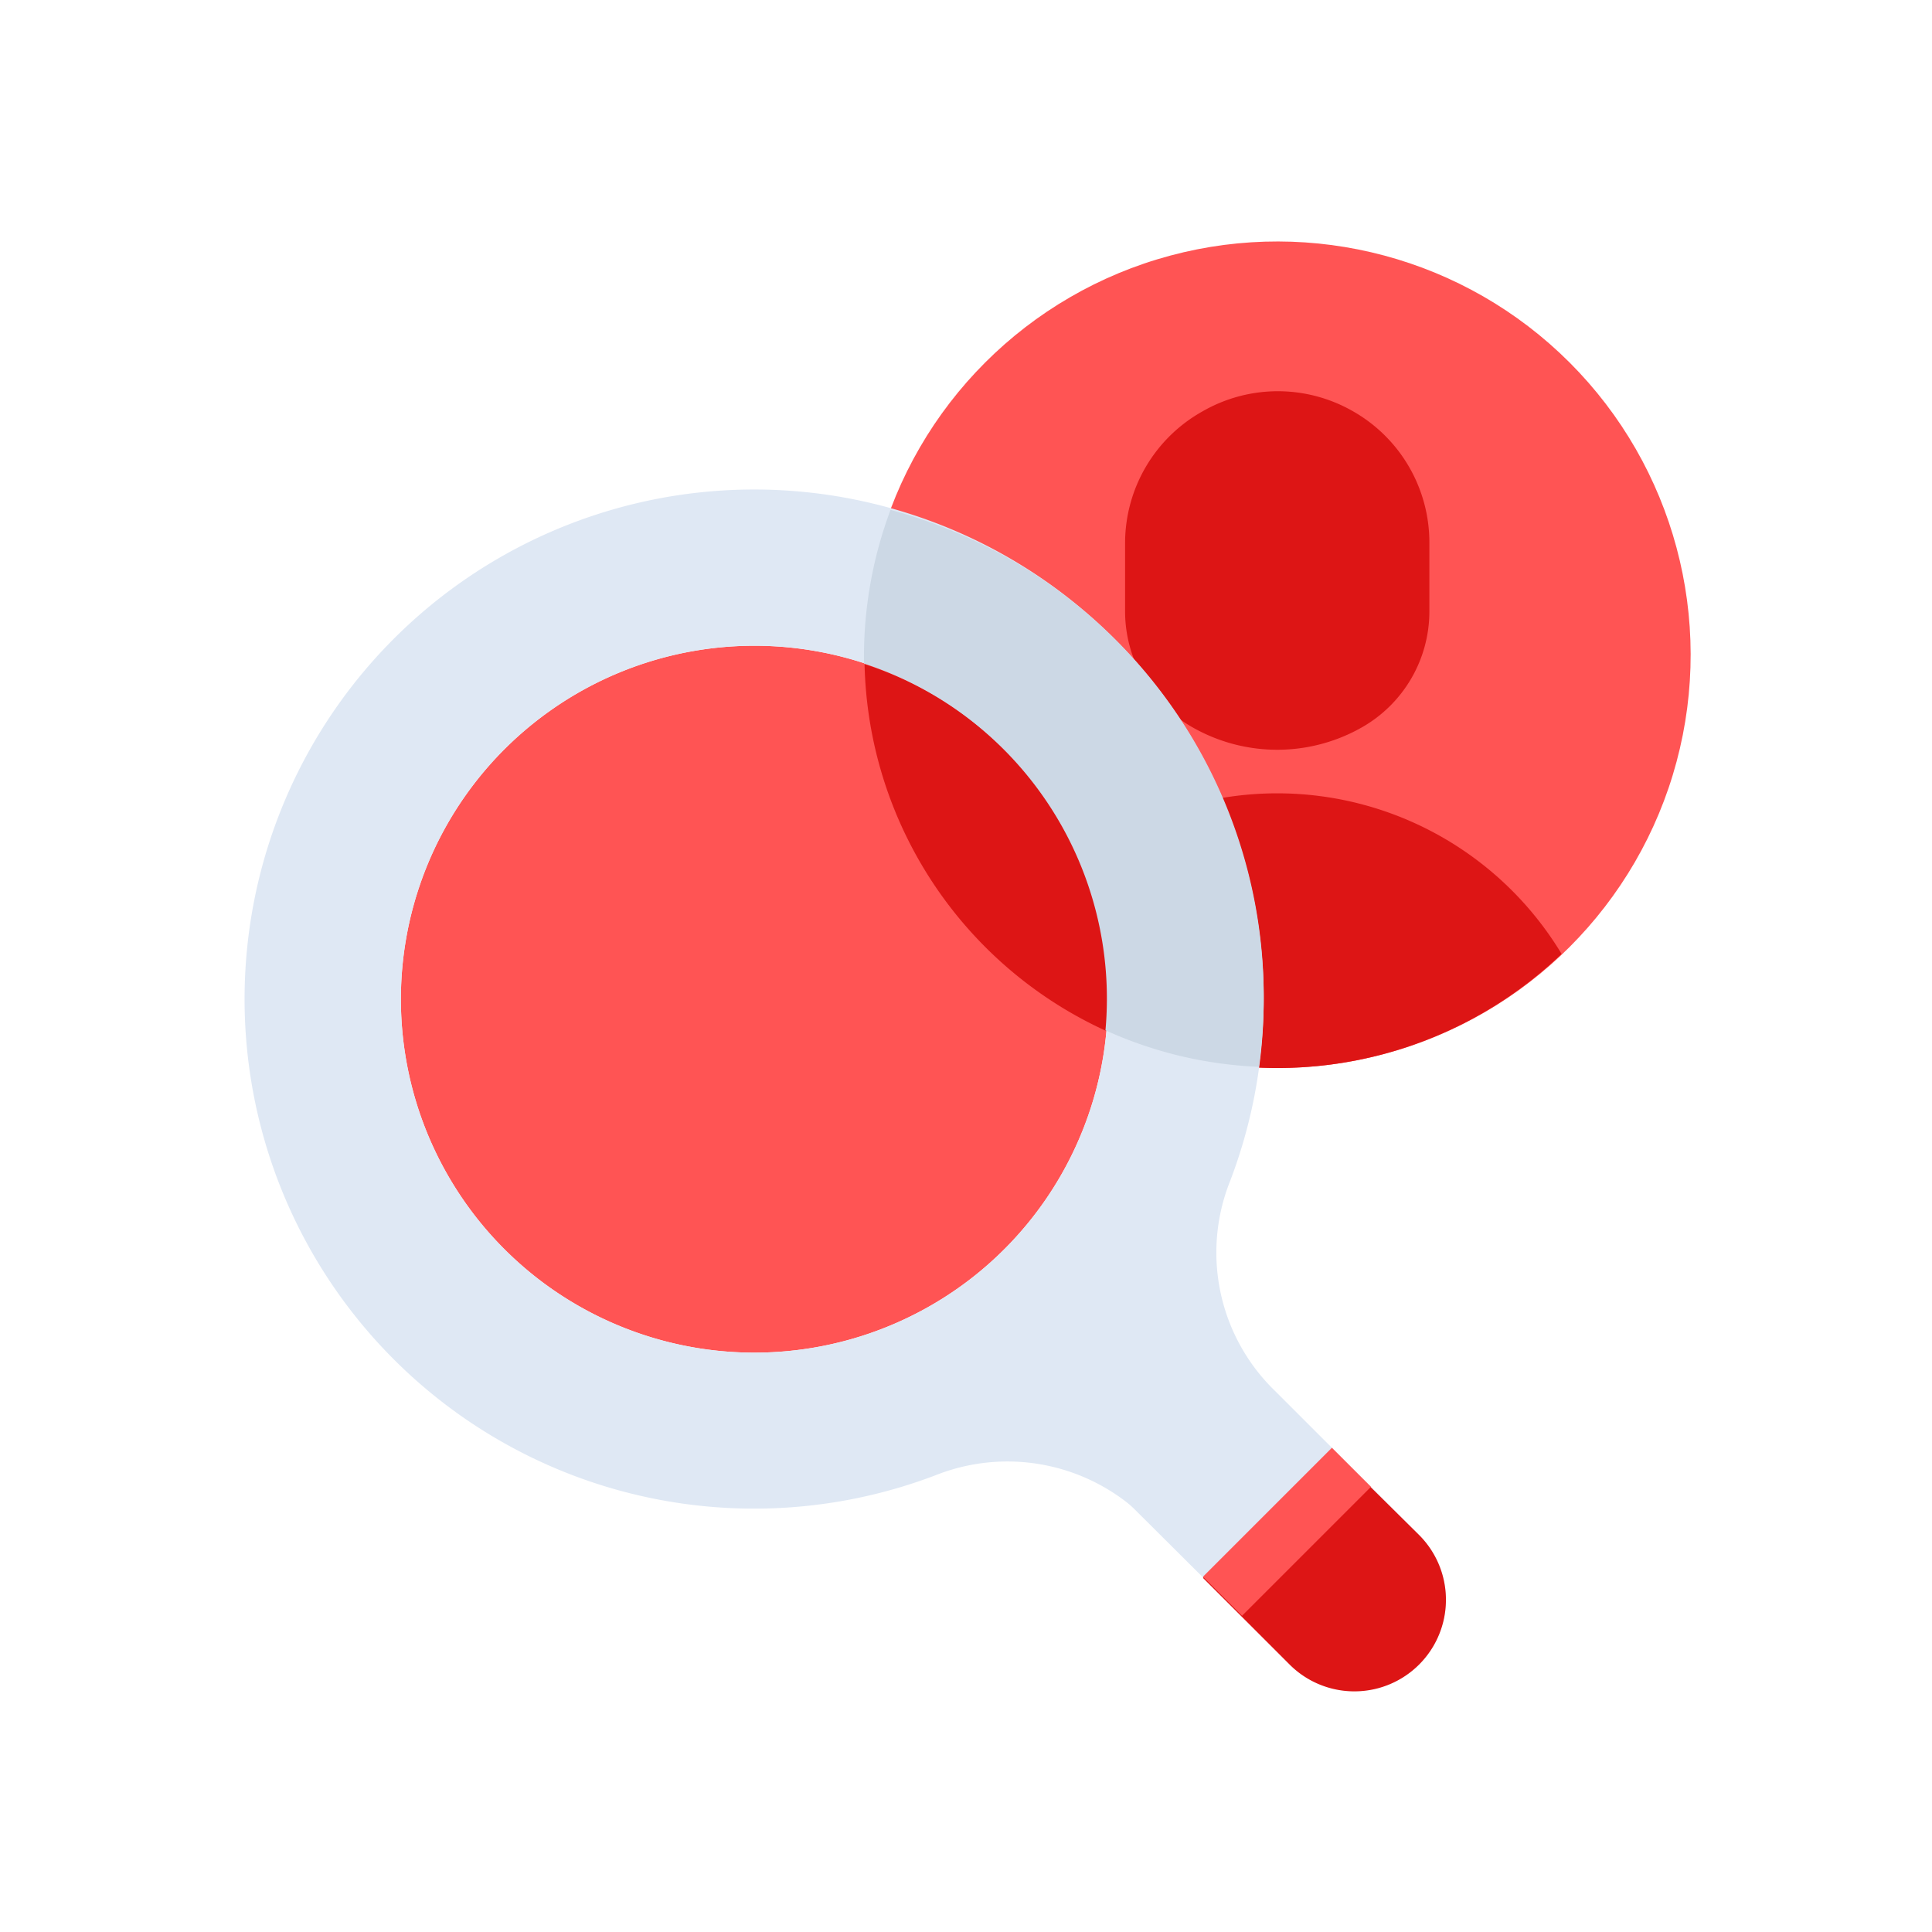 <svg id="Layer_1" data-name="Layer 1" xmlns="http://www.w3.org/2000/svg" viewBox="0 0 64 64"><defs><style>.cls-1{fill:#ff5454;}.cls-2{fill:#dd1515;}.cls-3{fill:#dfe8f4;}.cls-4{fill:#ccd8e5;}</style></defs><title>content marketing, digital marketing, marketing, search, user, account</title><circle class="cls-1" cx="42.31" cy="21.69" r="13.69" transform="translate(-2.94 36.27) rotate(-45)"/><path class="cls-2" d="M47.35,20.24V18a5,5,0,0,0-2.52-4.37h0a5,5,0,0,0-5,0h0A5,5,0,0,0,37.27,18v2.25a4.42,4.42,0,0,0,2.21,3.83h0a5.67,5.67,0,0,0,5.66,0h0A4.42,4.42,0,0,0,47.35,20.24Z"/><path class="cls-2" d="M42.31,35.38a13.63,13.63,0,0,0,9.42-3.78,11,11,0,0,0-18.84,0A13.66,13.66,0,0,0,42.31,35.38Z"/><path class="cls-3" d="M47,55.12a3,3,0,0,1-4.27,0L33.57,46a3,3,0,1,1,4.27-4.28L47,50.84A3,3,0,0,1,47,55.12Z"/><path class="cls-1" d="M17.86,42.39a11.71,11.71,0,1,1,14.26,0A11.72,11.72,0,0,1,17.86,42.39Z"/><path class="cls-2" d="M32.12,23.82A11.65,11.65,0,0,0,28.64,22a13.68,13.68,0,0,0,8,12.15A11.67,11.67,0,0,0,32.12,23.82Z"/><path class="cls-3" d="M46.94,50.78l-4.72-4.72a6.38,6.38,0,0,1-1.52-6.81,16.88,16.88,0,1,0-9.58,9.57A6.45,6.45,0,0,1,38,50.37l4.75,4.75a3,3,0,0,0,4.67-.5A3.07,3.07,0,0,0,46.94,50.78ZM17.86,42.39a11.71,11.71,0,1,1,14.26,0A11.72,11.72,0,0,1,17.86,42.39Z"/><path class="cls-4" d="M41.7,35.34A16.7,16.7,0,0,0,29.5,16.89a13.9,13.9,0,0,0-.88,4.8c0,.1,0,.2,0,.29a11.68,11.68,0,0,1,8,12.15A13.62,13.62,0,0,0,41.7,35.34Z"/><path class="cls-2" d="M44.13,48l-4.28,4.27,2.88,2.88A3,3,0,1,0,47,50.84Z"/><rect class="cls-1" x="39.62" y="49.83" width="6.04" height="1.83" transform="translate(-23.4 45.01) rotate(-45)"/></svg>